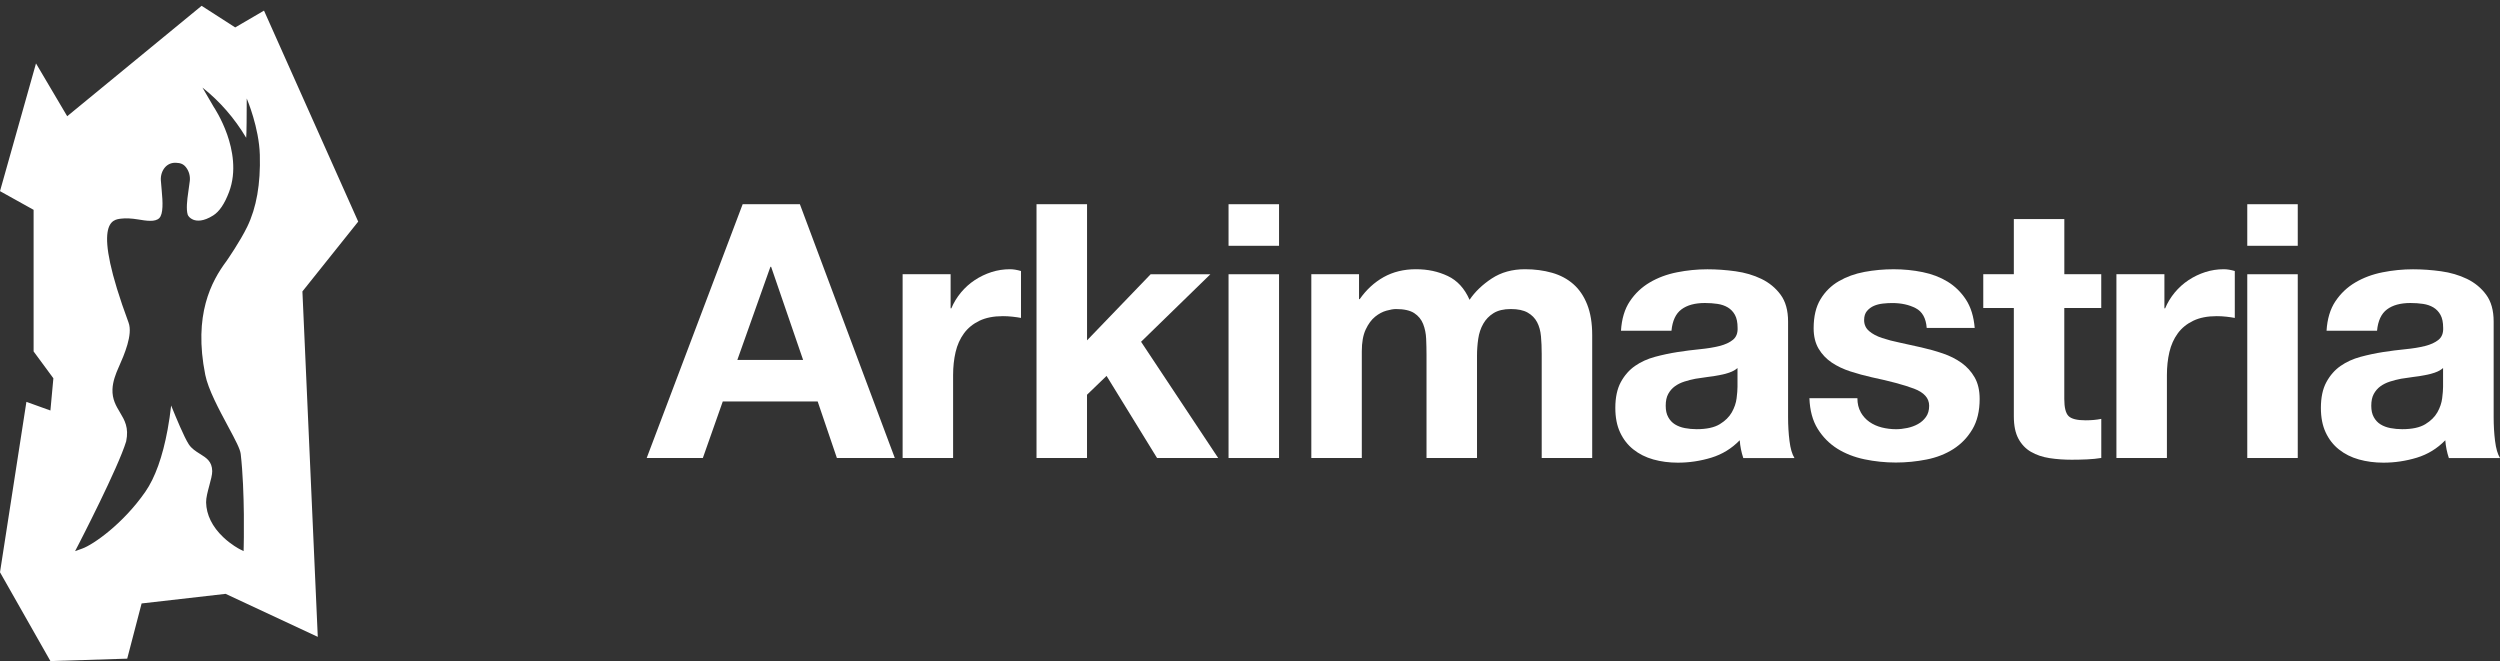 <svg width="208" height="55" viewBox="0 0 208 55" fill="none" xmlns="http://www.w3.org/2000/svg">
<rect x="0" y="0" width="208" height="55" fill="#333333" stroke="none"/>
<g clip-path="url(#clip0_3813_2215)">
<path d="M29.803 18.438L21.965 0.883L19.57 2.282L16.774 0.484L5.591 9.67L2.995 5.276L0 15.903L2.796 17.458V29.24L4.441 31.473L4.194 34.154L2.197 33.434L0 47.612L4.194 55L10.584 54.8L11.782 50.207L18.772 49.408L26.439 52.986L25.161 24.247L29.803 18.437V18.438ZM20.569 18.864C19.984 20.079 18.886 21.661 18.839 21.728L18.834 21.734C17.598 23.394 16.073 26.18 17.079 31.191C17.321 32.398 18.234 34.095 18.967 35.46C19.613 36.661 19.98 37.361 20.027 37.768C20.39 40.929 20.278 45.401 20.277 45.447L20.267 45.854L19.933 45.684C19.905 45.67 19.244 45.33 18.571 44.691C17.66 43.826 17.168 42.827 17.148 41.8C17.141 41.417 17.275 40.922 17.415 40.398C17.537 39.947 17.664 39.479 17.657 39.197C17.642 38.388 17.179 38.101 16.643 37.767C16.3 37.553 15.945 37.332 15.703 36.962C15.33 36.392 14.634 34.719 14.239 33.738C14.165 34.411 14.066 35.085 13.946 35.74C13.528 38.002 12.905 39.744 12.091 40.917C10.236 43.59 7.759 45.313 6.846 45.64L6.247 45.855L6.56 45.25C6.592 45.187 9.829 38.925 10.498 36.719C10.734 35.572 10.368 34.961 9.981 34.313C9.659 33.776 9.327 33.221 9.358 32.389C9.382 31.739 9.633 31.1 9.847 30.616L9.884 30.534C10.335 29.52 11.064 27.834 10.698 26.846C7.53 18.295 9.392 18.279 10.102 18.189C10.463 18.144 10.95 18.168 11.479 18.256C12.179 18.371 12.903 18.491 13.25 18.148C13.594 17.809 13.546 16.794 13.454 15.845C13.427 15.561 13.398 15.27 13.382 14.996C13.358 14.6 13.487 14.201 13.725 13.928C13.953 13.665 14.264 13.532 14.624 13.542C15.042 13.555 15.274 13.66 15.481 13.927C15.725 14.243 15.838 14.655 15.791 15.057C15.752 15.389 15.706 15.698 15.662 15.997C15.568 16.63 15.479 17.413 15.618 17.862C15.651 17.966 15.796 18.162 16.062 18.272C16.373 18.401 16.915 18.445 17.737 17.926C18.253 17.6 18.684 16.962 19.057 15.975C19.709 14.249 19.333 12.425 18.903 11.198C18.43 9.852 17.787 8.902 17.78 8.893L16.845 7.287L16.899 7.33C18.305 8.452 19.503 9.831 20.461 11.428C20.465 11.435 20.475 11.451 20.483 11.465C20.516 11.219 20.528 9.451 20.528 8.259V8.195L20.552 8.252C20.561 8.276 21.555 10.617 21.618 12.888C21.684 15.309 21.342 17.263 20.571 18.863L20.569 18.864Z" fill="white" style="fill:white;fill-opacity:1;"/>
<path d="M66.551 16.991L74.448 38.106H69.629L68.031 33.404H60.134L58.477 38.106H53.805L61.789 16.991H66.551ZM66.818 29.945L64.158 22.198H64.098L61.347 29.945H66.818Z" fill="white" style="fill:white;fill-opacity:1;"/>
<path d="M79.091 22.817V25.655H79.151C79.347 25.181 79.615 24.745 79.95 24.338C80.285 23.935 80.669 23.589 81.103 23.303C81.536 23.017 82 22.796 82.493 22.637C82.987 22.479 83.499 22.4 84.031 22.4C84.306 22.4 84.611 22.45 84.947 22.548V26.451C84.75 26.413 84.513 26.378 84.238 26.348C83.962 26.318 83.695 26.304 83.439 26.304C82.67 26.304 82.019 26.432 81.487 26.688C80.956 26.945 80.525 27.294 80.201 27.738C79.876 28.182 79.644 28.7 79.505 29.292C79.367 29.883 79.298 30.524 79.298 31.213V38.105H75.098V22.815H79.091V22.817Z" fill="white" style="fill:white;fill-opacity:1;"/>
<path d="M90.442 16.991V28.317L95.735 22.817H100.705L94.937 28.435L101.354 38.106H96.267L92.066 31.275L90.439 32.843V38.106H86.238V16.991H90.439H90.442Z" fill="white" style="fill:white;fill-opacity:1;"/>
<path d="M102.215 20.45V16.991H106.416V20.45H102.215ZM106.416 22.817V38.106H102.215V22.817H106.416Z" fill="white" style="fill:white;fill-opacity:1;"/>
<path d="M113.071 22.817V24.886H113.13C113.681 24.099 114.349 23.488 115.126 23.052C115.906 22.619 116.797 22.4 117.803 22.4C118.809 22.4 119.651 22.588 120.45 22.962C121.248 23.338 121.853 23.998 122.268 24.944C122.72 24.273 123.336 23.682 124.116 23.169C124.896 22.657 125.817 22.4 126.88 22.4C127.687 22.4 128.437 22.498 129.129 22.695C129.819 22.891 130.41 23.207 130.904 23.641C131.397 24.074 131.781 24.641 132.057 25.342C132.332 26.042 132.471 26.885 132.471 27.871V38.105H128.27V29.439C128.27 28.926 128.251 28.444 128.21 27.989C128.169 27.536 128.063 27.141 127.886 26.805C127.709 26.47 127.447 26.203 127.101 26.007C126.755 25.811 126.289 25.712 125.697 25.712C125.106 25.712 124.628 25.827 124.263 26.053C123.898 26.279 123.612 26.576 123.405 26.942C123.197 27.307 123.058 27.721 122.99 28.185C122.922 28.648 122.887 29.117 122.887 29.589V38.105H118.686V29.529C118.686 29.076 118.675 28.626 118.656 28.182C118.637 27.738 118.552 27.329 118.405 26.955C118.258 26.582 118.01 26.279 117.666 26.053C117.32 25.827 116.813 25.712 116.143 25.712C115.946 25.712 115.685 25.756 115.358 25.846C115.033 25.936 114.717 26.102 114.412 26.348C114.106 26.596 113.845 26.95 113.627 27.413C113.409 27.877 113.302 28.482 113.302 29.232V38.105H109.102V22.815H113.065L113.071 22.817Z" fill="white" style="fill:white;fill-opacity:1;"/>
<path d="M135.605 25.066C136.038 24.414 136.592 23.894 137.262 23.498C137.933 23.103 138.685 22.822 139.525 22.656C140.362 22.49 141.204 22.405 142.054 22.405C142.823 22.405 143.603 22.46 144.391 22.569C145.178 22.678 145.898 22.89 146.549 23.204C147.201 23.52 147.733 23.959 148.147 24.521C148.561 25.082 148.768 25.826 148.768 26.753V34.707C148.768 35.397 148.807 36.059 148.886 36.689C148.965 37.322 149.101 37.793 149.3 38.109H145.042C144.963 37.872 144.898 37.632 144.848 37.384C144.799 37.139 144.764 36.885 144.745 36.629C144.074 37.319 143.287 37.801 142.379 38.079C141.471 38.355 140.544 38.494 139.598 38.494C138.868 38.494 138.189 38.404 137.557 38.227C136.924 38.049 136.374 37.774 135.902 37.398C135.428 37.025 135.06 36.55 134.793 35.978C134.525 35.405 134.395 34.727 134.395 33.936C134.395 33.069 134.547 32.355 134.852 31.791C135.158 31.229 135.553 30.779 136.036 30.444C136.518 30.109 137.071 29.858 137.693 29.689C138.314 29.523 138.939 29.389 139.571 29.291C140.201 29.193 140.822 29.114 141.433 29.054C142.044 28.994 142.586 28.907 143.06 28.787C143.535 28.669 143.908 28.495 144.183 28.269C144.459 28.043 144.587 27.713 144.568 27.279C144.568 26.827 144.494 26.467 144.347 26.2C144.2 25.933 144.001 25.726 143.755 25.578C143.507 25.431 143.224 25.333 142.897 25.284C142.572 25.235 142.221 25.21 141.847 25.21C141.019 25.21 140.37 25.387 139.895 25.742C139.421 26.096 139.146 26.688 139.067 27.516H134.866C134.926 26.53 135.171 25.712 135.605 25.063V25.066ZM143.9 30.995C143.633 31.085 143.347 31.158 143.041 31.215C142.736 31.276 142.414 31.325 142.079 31.363C141.744 31.404 141.408 31.453 141.073 31.51C140.757 31.57 140.446 31.649 140.141 31.747C139.835 31.845 139.568 31.979 139.342 32.145C139.116 32.311 138.933 32.524 138.794 32.78C138.655 33.036 138.587 33.361 138.587 33.756C138.587 34.151 138.655 34.446 138.794 34.702C138.933 34.958 139.119 35.16 139.356 35.307C139.593 35.454 139.868 35.558 140.184 35.618C140.501 35.678 140.825 35.708 141.16 35.708C141.989 35.708 142.63 35.569 143.082 35.294C143.535 35.018 143.87 34.688 144.088 34.304C144.303 33.92 144.437 33.53 144.486 33.135C144.535 32.739 144.56 32.426 144.56 32.189V30.621C144.382 30.779 144.162 30.902 143.894 30.992L143.9 30.995Z" fill="white" style="fill:white;fill-opacity:1;"/>
<path d="M154.815 34.306C155.003 34.631 155.242 34.898 155.54 35.105C155.837 35.312 156.175 35.465 156.559 35.563C156.943 35.661 157.344 35.71 157.756 35.71C158.05 35.71 158.361 35.675 158.688 35.607C159.012 35.539 159.31 35.43 159.574 35.282C159.841 35.135 160.062 34.939 160.239 34.691C160.416 34.446 160.506 34.135 160.506 33.759C160.506 33.129 160.086 32.655 159.25 32.338C158.413 32.022 157.243 31.709 155.744 31.392C155.133 31.253 154.536 31.093 153.956 30.904C153.375 30.716 152.857 30.471 152.402 30.166C151.95 29.86 151.584 29.476 151.309 29.013C151.034 28.549 150.895 27.982 150.895 27.312C150.895 26.325 151.088 25.518 151.473 24.886C151.857 24.256 152.364 23.757 152.996 23.392C153.626 23.027 154.337 22.77 155.125 22.623C155.913 22.476 156.723 22.402 157.551 22.402C158.38 22.402 159.181 22.481 159.961 22.64C160.741 22.798 161.436 23.065 162.046 23.438C162.657 23.814 163.164 24.311 163.57 24.932C163.974 25.553 164.216 26.336 164.295 27.282H160.302C160.242 26.475 159.937 25.927 159.386 25.641C158.833 25.355 158.184 25.213 157.434 25.213C157.197 25.213 156.941 25.226 156.665 25.256C156.39 25.286 156.137 25.349 155.91 25.447C155.684 25.545 155.491 25.69 155.332 25.875C155.174 26.063 155.095 26.314 155.095 26.63C155.095 27.006 155.234 27.309 155.51 27.546C155.785 27.783 156.145 27.974 156.589 28.121C157.033 28.269 157.54 28.402 158.113 28.519C158.685 28.637 159.266 28.767 159.857 28.904C160.468 29.043 161.065 29.209 161.646 29.408C162.226 29.604 162.744 29.866 163.199 30.19C163.652 30.515 164.017 30.921 164.293 31.403C164.568 31.886 164.707 32.483 164.707 33.192C164.707 34.197 164.505 35.04 164.102 35.718C163.698 36.4 163.17 36.945 162.521 37.36C161.872 37.774 161.125 38.066 160.288 38.232C159.449 38.398 158.598 38.483 157.731 38.483C156.864 38.483 155.976 38.393 155.128 38.215C154.28 38.038 153.525 37.741 152.865 37.33C152.206 36.915 151.663 36.367 151.238 35.689C150.813 35.01 150.581 34.157 150.543 33.132H154.536C154.536 33.584 154.629 33.974 154.817 34.301L154.815 34.306Z" fill="white" style="fill:white;fill-opacity:1;"/>
<path d="M174.824 22.815V25.626H171.749V33.196C171.749 33.904 171.866 34.379 172.103 34.616C172.341 34.853 172.812 34.97 173.524 34.97C173.761 34.97 173.987 34.959 174.205 34.94C174.42 34.921 174.628 34.891 174.827 34.85V38.102C174.472 38.162 174.077 38.2 173.644 38.22C173.21 38.239 172.785 38.249 172.371 38.249C171.719 38.249 171.103 38.206 170.522 38.116C169.942 38.026 169.429 37.854 168.985 37.598C168.541 37.342 168.192 36.977 167.935 36.505C167.679 36.031 167.551 35.412 167.551 34.643V25.623H165.008V22.813H167.551V18.227H171.752V22.813H174.827L174.824 22.815Z" fill="white" style="fill:white;fill-opacity:1;"/>
<path d="M180.079 22.817V25.655H180.139C180.336 25.181 180.603 24.745 180.938 24.338C181.273 23.935 181.658 23.589 182.091 23.303C182.525 23.017 182.988 22.796 183.481 22.637C183.975 22.479 184.487 22.4 185.019 22.4C185.294 22.4 185.599 22.45 185.935 22.548V26.451C185.738 26.413 185.501 26.378 185.226 26.348C184.951 26.318 184.684 26.304 184.427 26.304C183.659 26.304 183.007 26.432 182.476 26.688C181.944 26.945 181.513 27.294 181.189 27.738C180.864 28.182 180.633 28.7 180.494 29.292C180.355 29.883 180.287 30.524 180.287 31.213V38.105H176.086V22.815H180.079V22.817Z" fill="white" style="fill:white;fill-opacity:1;"/>
<path d="M186.973 20.45V16.991H191.173V20.45H186.973ZM191.173 22.817V38.106H186.973V22.817H191.173Z" fill="white" style="fill:white;fill-opacity:1;"/>
<path d="M194.308 25.066C194.741 24.414 195.295 23.894 195.965 23.498C196.636 23.103 197.388 22.822 198.228 22.656C199.065 22.49 199.907 22.405 200.758 22.405C201.526 22.405 202.306 22.46 203.094 22.569C203.881 22.678 204.601 22.89 205.253 23.204C205.904 23.52 206.436 23.959 206.85 24.521C207.264 25.082 207.472 25.826 207.472 26.753V34.707C207.472 35.397 207.51 36.059 207.589 36.689C207.668 37.322 207.804 37.793 208.003 38.109H203.745C203.666 37.872 203.601 37.632 203.552 37.384C203.503 37.139 203.467 36.885 203.448 36.629C202.777 37.319 201.99 37.801 201.082 38.079C200.174 38.355 199.247 38.494 198.301 38.494C197.571 38.494 196.892 38.404 196.26 38.227C195.627 38.049 195.077 37.774 194.605 37.398C194.131 37.025 193.763 36.55 193.496 35.978C193.229 35.405 193.098 34.727 193.098 33.936C193.098 33.069 193.25 32.355 193.556 31.791C193.861 31.229 194.256 30.779 194.739 30.444C195.221 30.109 195.775 29.858 196.396 29.689C197.018 29.523 197.642 29.389 198.274 29.291C198.904 29.193 199.525 29.114 200.136 29.054C200.747 28.994 201.289 28.907 201.763 28.787C202.238 28.669 202.611 28.495 202.887 28.269C203.162 28.043 203.29 27.713 203.271 27.279C203.271 26.827 203.197 26.467 203.05 26.2C202.903 25.933 202.704 25.726 202.459 25.578C202.21 25.431 201.927 25.333 201.6 25.284C201.275 25.235 200.924 25.21 200.55 25.21C199.722 25.21 199.073 25.387 198.599 25.742C198.124 26.096 197.849 26.688 197.77 27.516H193.569C193.629 26.53 193.875 25.712 194.308 25.063V25.066ZM202.603 30.995C202.336 31.085 202.05 31.158 201.744 31.215C201.439 31.276 201.117 31.325 200.782 31.363C200.447 31.404 200.111 31.453 199.776 31.51C199.46 31.57 199.149 31.649 198.844 31.747C198.539 31.845 198.271 31.979 198.045 32.145C197.819 32.311 197.636 32.524 197.497 32.78C197.358 33.036 197.29 33.361 197.29 33.756C197.29 34.151 197.358 34.446 197.497 34.702C197.636 34.958 197.822 35.16 198.059 35.307C198.296 35.454 198.571 35.558 198.888 35.618C199.204 35.678 199.528 35.708 199.863 35.708C200.692 35.708 201.333 35.569 201.785 35.294C202.238 35.018 202.573 34.688 202.791 34.304C203.006 33.92 203.14 33.53 203.189 33.135C203.238 32.739 203.263 32.426 203.263 32.189V30.621C203.085 30.779 202.865 30.902 202.598 30.992L202.603 30.995Z" fill="white" style="fill:white;fill-opacity:1;"/>
</g>
<defs>
<clipPath id="clip0_3813_2215">
<rect width="208.002" height="54.516" fill="white" style="fill:white;fill-opacity:1;" transform="translate(0 0.484)"/>
</clipPath>
</defs>
</svg>
